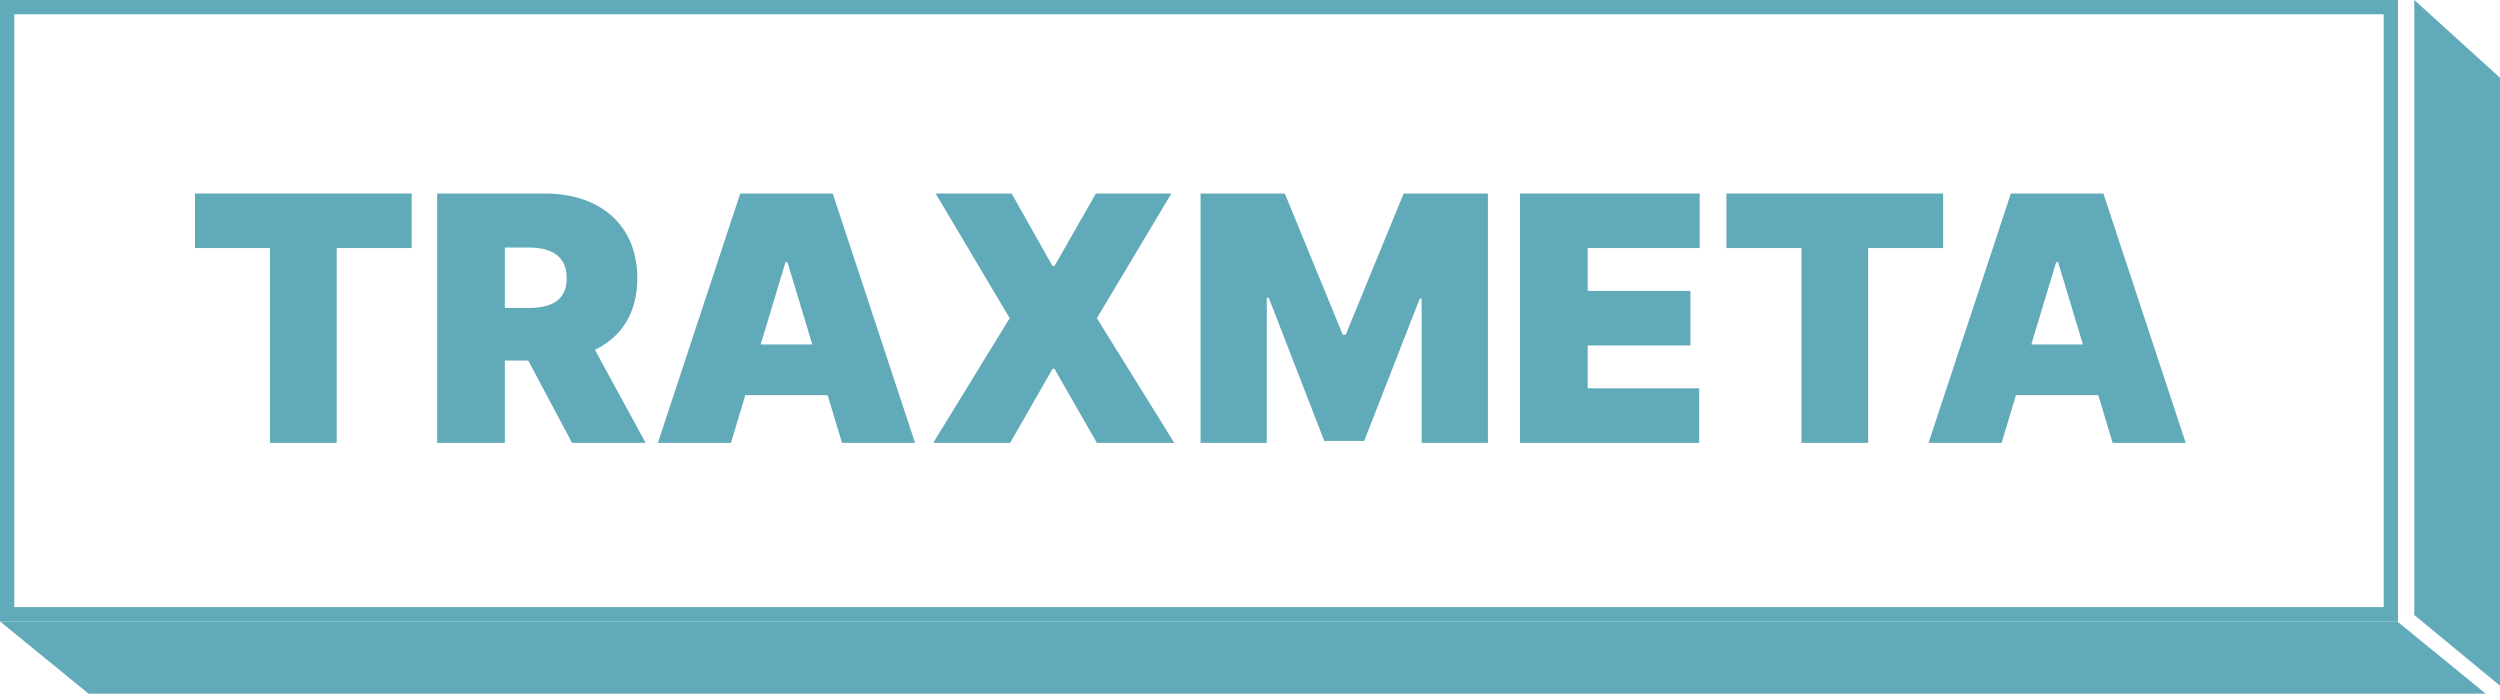 <svg width="175" height="49" viewBox="0 0 175 49" fill="none" xmlns="http://www.w3.org/2000/svg">
<path d="M18.898 17.364H13.648V13.546H28.818V17.364H23.568V31H18.898V17.364Z" fill="#61AABA"/>
<path fill-rule="evenodd" clip-rule="evenodd" d="M35.34 31H30.602V13.546H38.136C42.014 13.546 44.613 15.761 44.613 19.477C44.613 21.898 43.505 23.594 41.647 24.489L45.193 31H40.045L36.977 25.239H35.34V31ZM35.34 17.329V21.557H37.011C38.673 21.557 39.67 20.969 39.67 19.477C39.67 17.977 38.673 17.329 37.011 17.329H35.34Z" fill="#61AABA"/>
<path fill-rule="evenodd" clip-rule="evenodd" d="M52.173 27.659L51.167 31H46.053L51.815 13.546H58.292L64.053 31H58.94L57.934 27.659H52.173ZM54.985 18.352L53.246 24.114H56.86L55.121 18.352H54.985Z" fill="#61AABA"/>
<path d="M65.496 13.546H70.814L73.678 18.625H73.814L76.712 13.546H81.996L76.78 22.273L82.2 31H76.78L73.814 25.818H73.678L70.712 31H65.325L70.678 22.273L65.496 13.546Z" fill="#61AABA"/>
<path d="M88.675 31H84.039V13.546H89.937L93.994 23.432H94.198L98.255 13.546H104.153V31H99.516V20.909H99.38L95.494 30.864H92.698L88.812 20.841H88.675V31Z" fill="#61AABA"/>
<path d="M118.944 31H106.398V13.546H118.978V17.364H111.137V20.364H118.33V24.182H111.137V27.182H118.944V31Z" fill="#61AABA"/>
<path d="M126.101 17.364H120.851V13.546H136.021V17.364H130.771V31H126.101V17.364Z" fill="#61AABA"/>
<path fill-rule="evenodd" clip-rule="evenodd" d="M141.118 27.659L140.112 31H134.999L140.76 13.546H147.237L152.999 31H147.885L146.879 27.659H141.118ZM143.93 18.352L142.192 24.114H145.805L144.067 18.352H143.93Z" fill="#61AABA"/>
<path fill-rule="evenodd" clip-rule="evenodd" d="M0 0H167.859V43.498H0V0ZM1 1H166.859V42.498H1V1Z" fill="#61AABA"/>
<path d="M167.804 43.498L174 48.556H6.196L0 43.498L167.804 43.498Z" fill="#61AABA"/>
<path d="M175 5.443L169 0V43.051L175 48V5.443Z" fill="#61AABA"/>
</svg>
